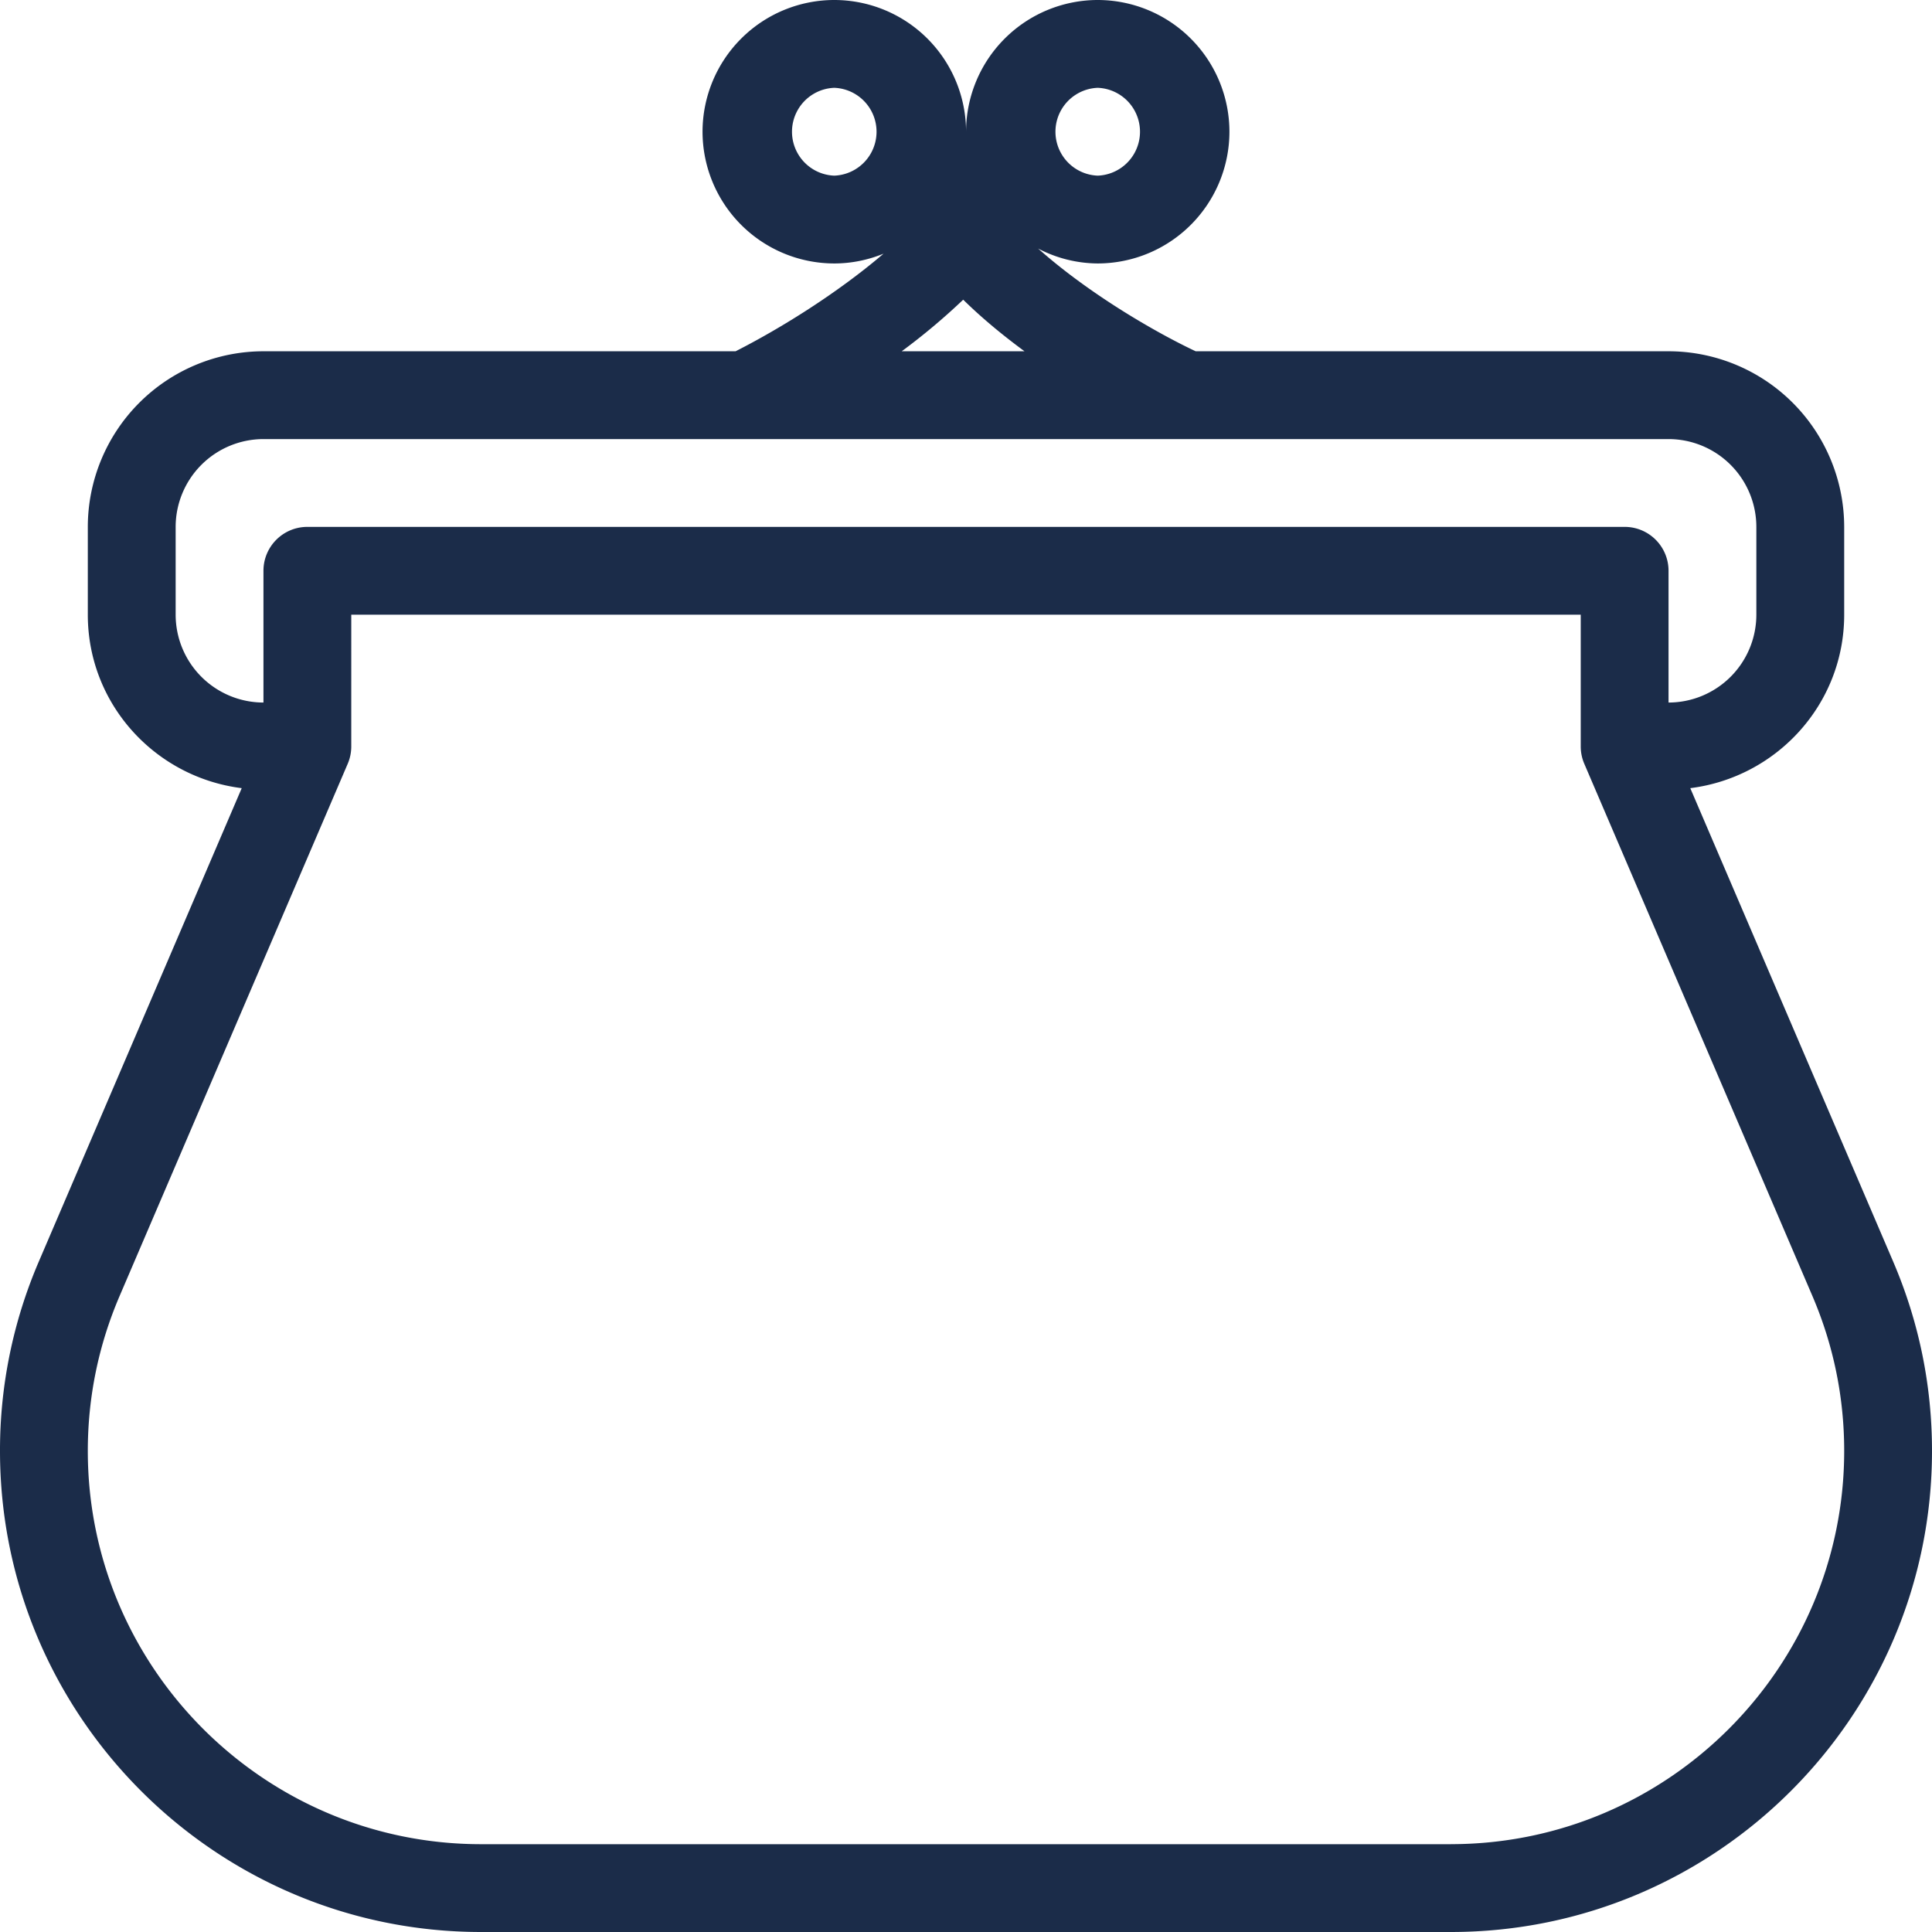 <svg width="60" height="60" fill="none" xmlns="http://www.w3.org/2000/svg"><g clip-path="url(#a)"><path d="m58.792 39.175-6.299-14.698c2.687-.337 4.78-2.609 4.78-5.386v-2.727a5.46 5.46 0 0 0-5.455-5.455H37.133c-1.172-.551-3.259-1.738-4.893-3.19a4.04 4.04 0 0 0 1.851.463 4.095 4.095 0 0 0 4.09-4.091A4.095 4.095 0 0 0 34.092 0a4.095 4.095 0 0 0-4.09 4.09A4.095 4.095 0 0 0 25.908 0a4.095 4.095 0 0 0-4.09 4.09 4.095 4.095 0 0 0 4.09 4.092c.543 0 1.058-.111 1.532-.304-1.424 1.216-3.174 2.308-4.595 3.031H8.182a5.46 5.46 0 0 0-5.455 5.455v2.727c0 2.777 2.093 5.05 4.78 5.386l-6.3 14.698A14.841 14.841 0 0 0 0 45.06C0 53.298 6.702 60 14.94 60h30.12C53.298 60 60 53.298 60 45.06c0-2.036-.406-4.016-1.208-5.885zM34.091 2.727a1.365 1.365 0 0 1 0 2.728 1.365 1.365 0 0 1 0-2.728zm-8.182 2.728a1.365 1.365 0 0 1 0-2.728 1.365 1.365 0 0 1 0 2.728zm4.004 3.852c.6.59 1.251 1.121 1.904 1.602h-3.813a19.98 19.98 0 0 0 1.909-1.602zM5.455 19.091v-2.727a2.73 2.73 0 0 1 2.727-2.728h43.636a2.73 2.73 0 0 1 2.727 2.728v2.727a2.73 2.73 0 0 1-2.727 2.727v-4.09c0-.755-.61-1.365-1.363-1.365H9.545c-.753 0-1.363.61-1.363 1.364v4.091a2.73 2.73 0 0 1-2.727-2.727zM45.06 57.273H14.94c-6.734 0-12.213-5.479-12.213-12.213 0-1.665.332-3.283.987-4.811l7.085-16.53c.073-.17.11-.352.11-.537V19.09h38.182v4.09c0 .186.037.368.11.538l7.085 16.53c.655 1.528.987 3.146.987 4.811 0 6.734-5.479 12.213-12.213 12.213z" fill="#1B2C49"/></g><defs><clipPath id="a"><path fill="#fff" d="M0 0h60v60H0z"/></clipPath></defs></svg>